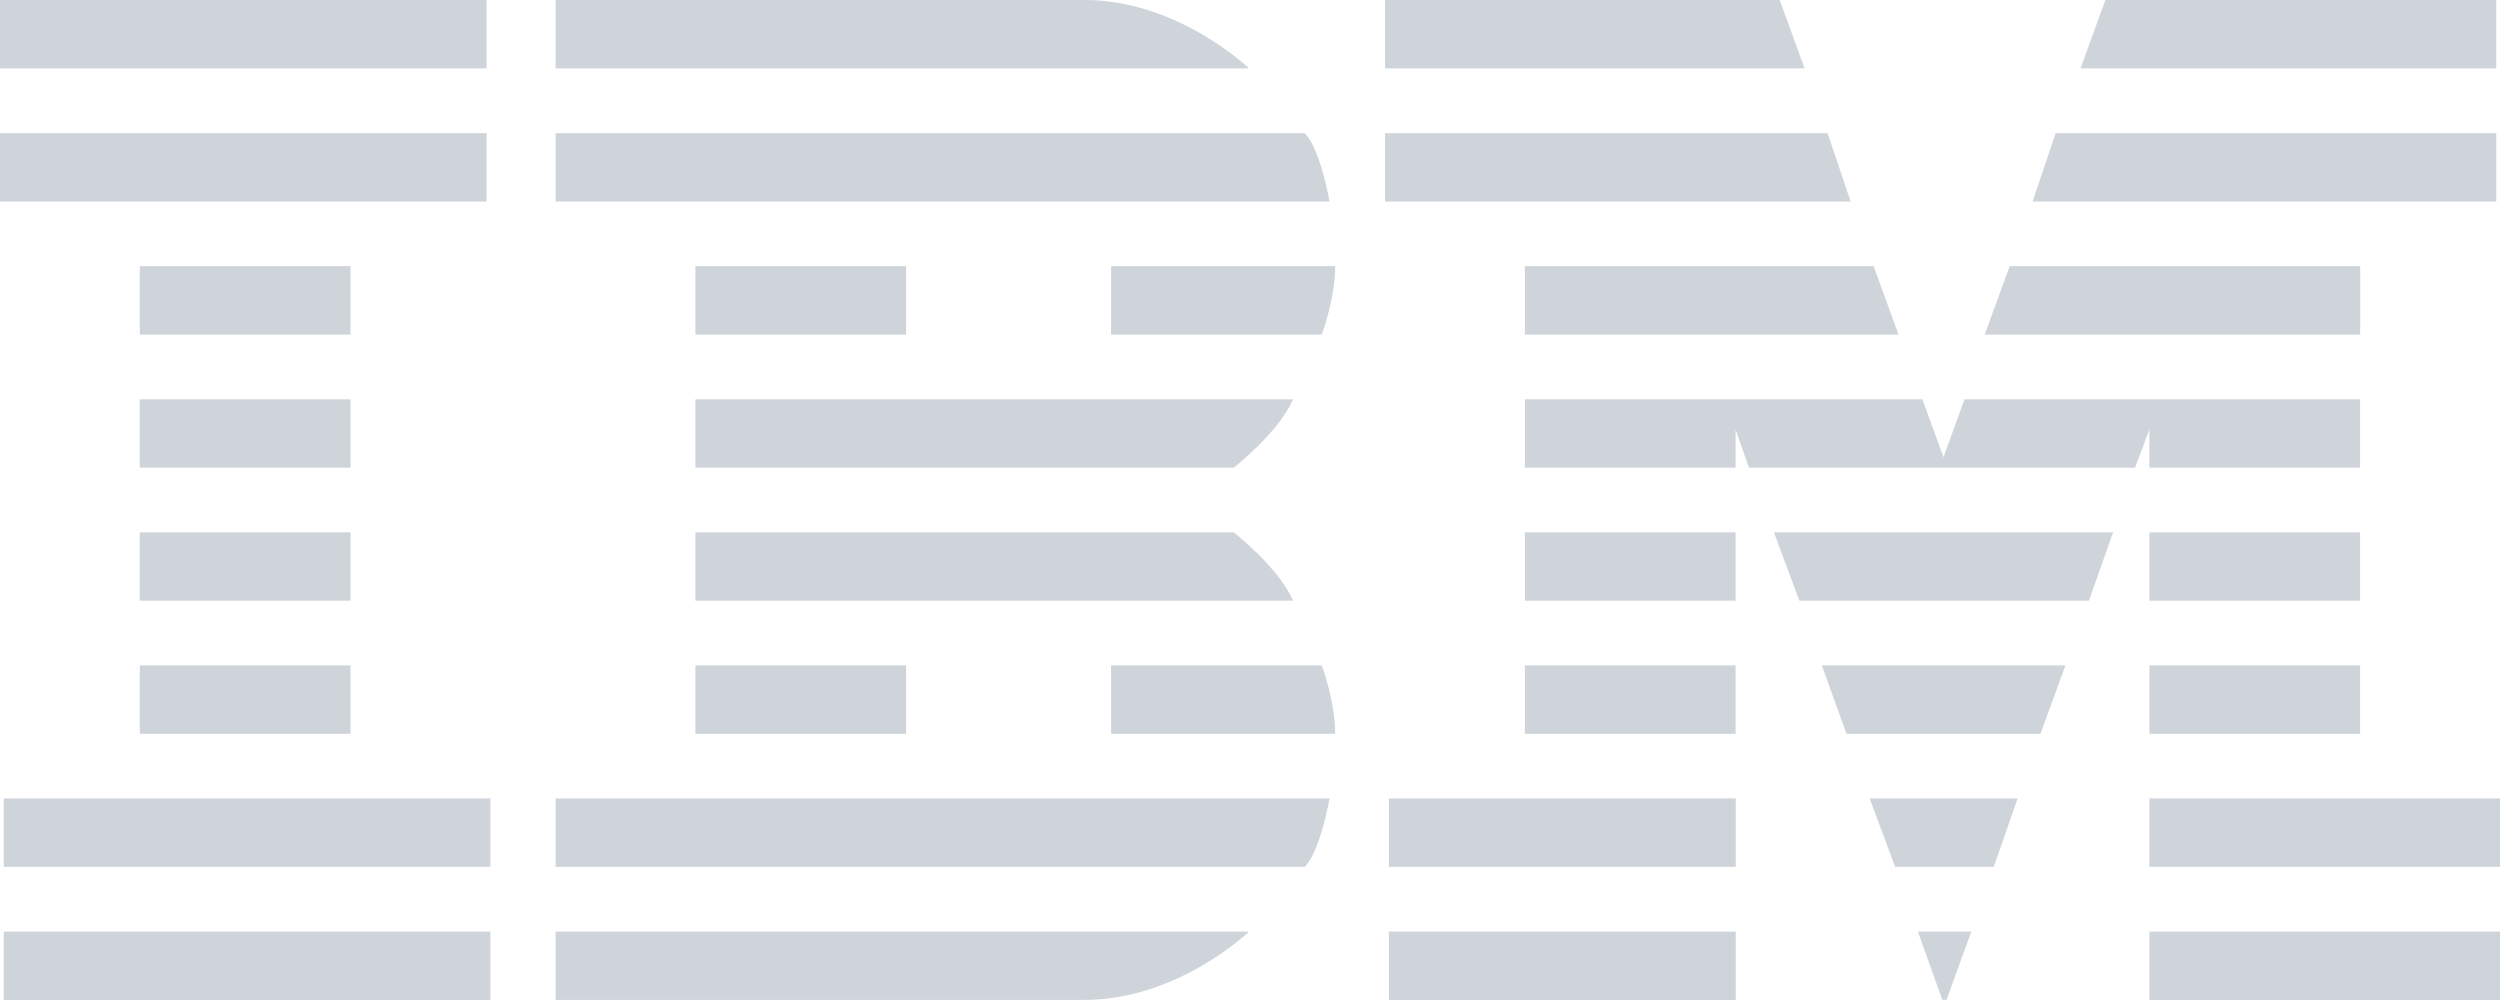 <?xml version="1.0" encoding="UTF-8"?>
<svg xmlns="http://www.w3.org/2000/svg" xmlns:xlink="http://www.w3.org/1999/xlink" version="1.1" id="Layer_1" x="0px" y="0px" viewBox="0 0 2500 1000" style="enable-background:new 0 0 2500 1000;" xml:space="preserve">
<style type="text/css">
	.st0{fill:#CED4DA;}
</style>
<path class="st0" d="M0,0v68.4h486.6V0H0z M555.6,0v68.4H1249c0,0-70.8-68.4-164.6-68.4H555.6z M1385.1,0v68.4h419.5L1779.7,0  H1385.1z M2105.4,0l-24.9,68.4h415.7V0H2105.4z M0,133.1v68.4h486.6v-68.4H0z M555.6,133.2v68.3h773.9c0,0-9-52.7-24.8-68.3  L555.6,133.2L555.6,133.2z M1385.1,133.2v68.3h465.5l-23-68.3L1385.1,133.2L1385.1,133.2z M2055.6,133.2l-23,68.3h463.7v-68.3  H2055.6z M139.8,266.1v68.5h210.7v-68.5L139.8,266.1L139.8,266.1z M695.4,266.1v68.5h210.7v-68.5L695.4,266.1L695.4,266.1z   M1111.1,266.1v68.5h210.7c0,0,13.4-36.2,13.4-68.5L1111.1,266.1L1111.1,266.1z M1524.9,266.1v68.5h373.6l-24.9-68.5L1524.9,266.1  L1524.9,266.1z M2009.7,266.1l-25,68.5h375.5v-68.5L2009.7,266.1L2009.7,266.1z M139.8,399.3v68.4h210.7v-68.4H139.8L139.8,399.3z   M695.4,399.3v68.4h538.3c0,0,45-35.1,59.4-68.4H695.4z M1524.9,399.3v68.4h210.7v-38.1l13.4,38.1h386l14.4-38.1v38.1h210.7v-68.4  h-395.6l-21,57.9l-21.1-57.9H1524.9z M139.8,532.3v68.4h210.7v-68.4H139.8z M695.4,532.3v68.4h597.7c-14.3-33.2-59.4-68.4-59.4-68.4  H695.4z M1524.9,532.3v68.4h210.7v-68.4H1524.9z M1773.9,532.3l25.5,68.4h289.5l24.2-68.4H1773.9z M2149.4,532.3v68.4h210.7v-68.4  H2149.4z M139.8,665.4v68.4h210.7v-68.4H139.8z M695.4,665.4v68.4h210.7v-68.4H695.4z M1111.1,665.4v68.4h224.1  c0-32.3-13.4-68.4-13.4-68.4H1111.1L1111.1,665.4z M1524.9,665.4v68.4h210.7v-68.4H1524.9z M1821.8,665.4l24.7,68.4h194l24.9-68.4  H1821.8z M2149.4,665.4v68.4h210.7v-68.4H2149.4z M3.8,798.4v68.5h486.6v-68.5H3.8z M555.6,798.4v68.5h749.1  c15.8-15.7,24.8-68.5,24.8-68.5H555.6L555.6,798.4z M1388.9,798.4v68.5h346.8v-68.5H1388.9z M1869.7,798.4l25.4,68.5h98.7l23.8-68.5  H1869.7z M2149.4,798.4v68.5H2500v-68.5H2149.4z M3.8,931.6v68.4h486.6v-68.4H3.8z M555.6,931.6v68.3h528.8  c93.8,0,164.6-68.3,164.6-68.3H555.6z M1388.9,931.6v68.4h346.8v-68.4H1388.9z M1917.9,931.6l24.4,68.2l4.2,0.1l24.8-68.3H1917.9z   M2149.4,931.6v68.4H2500v-68.4H2149.4z"></path>
</svg>
